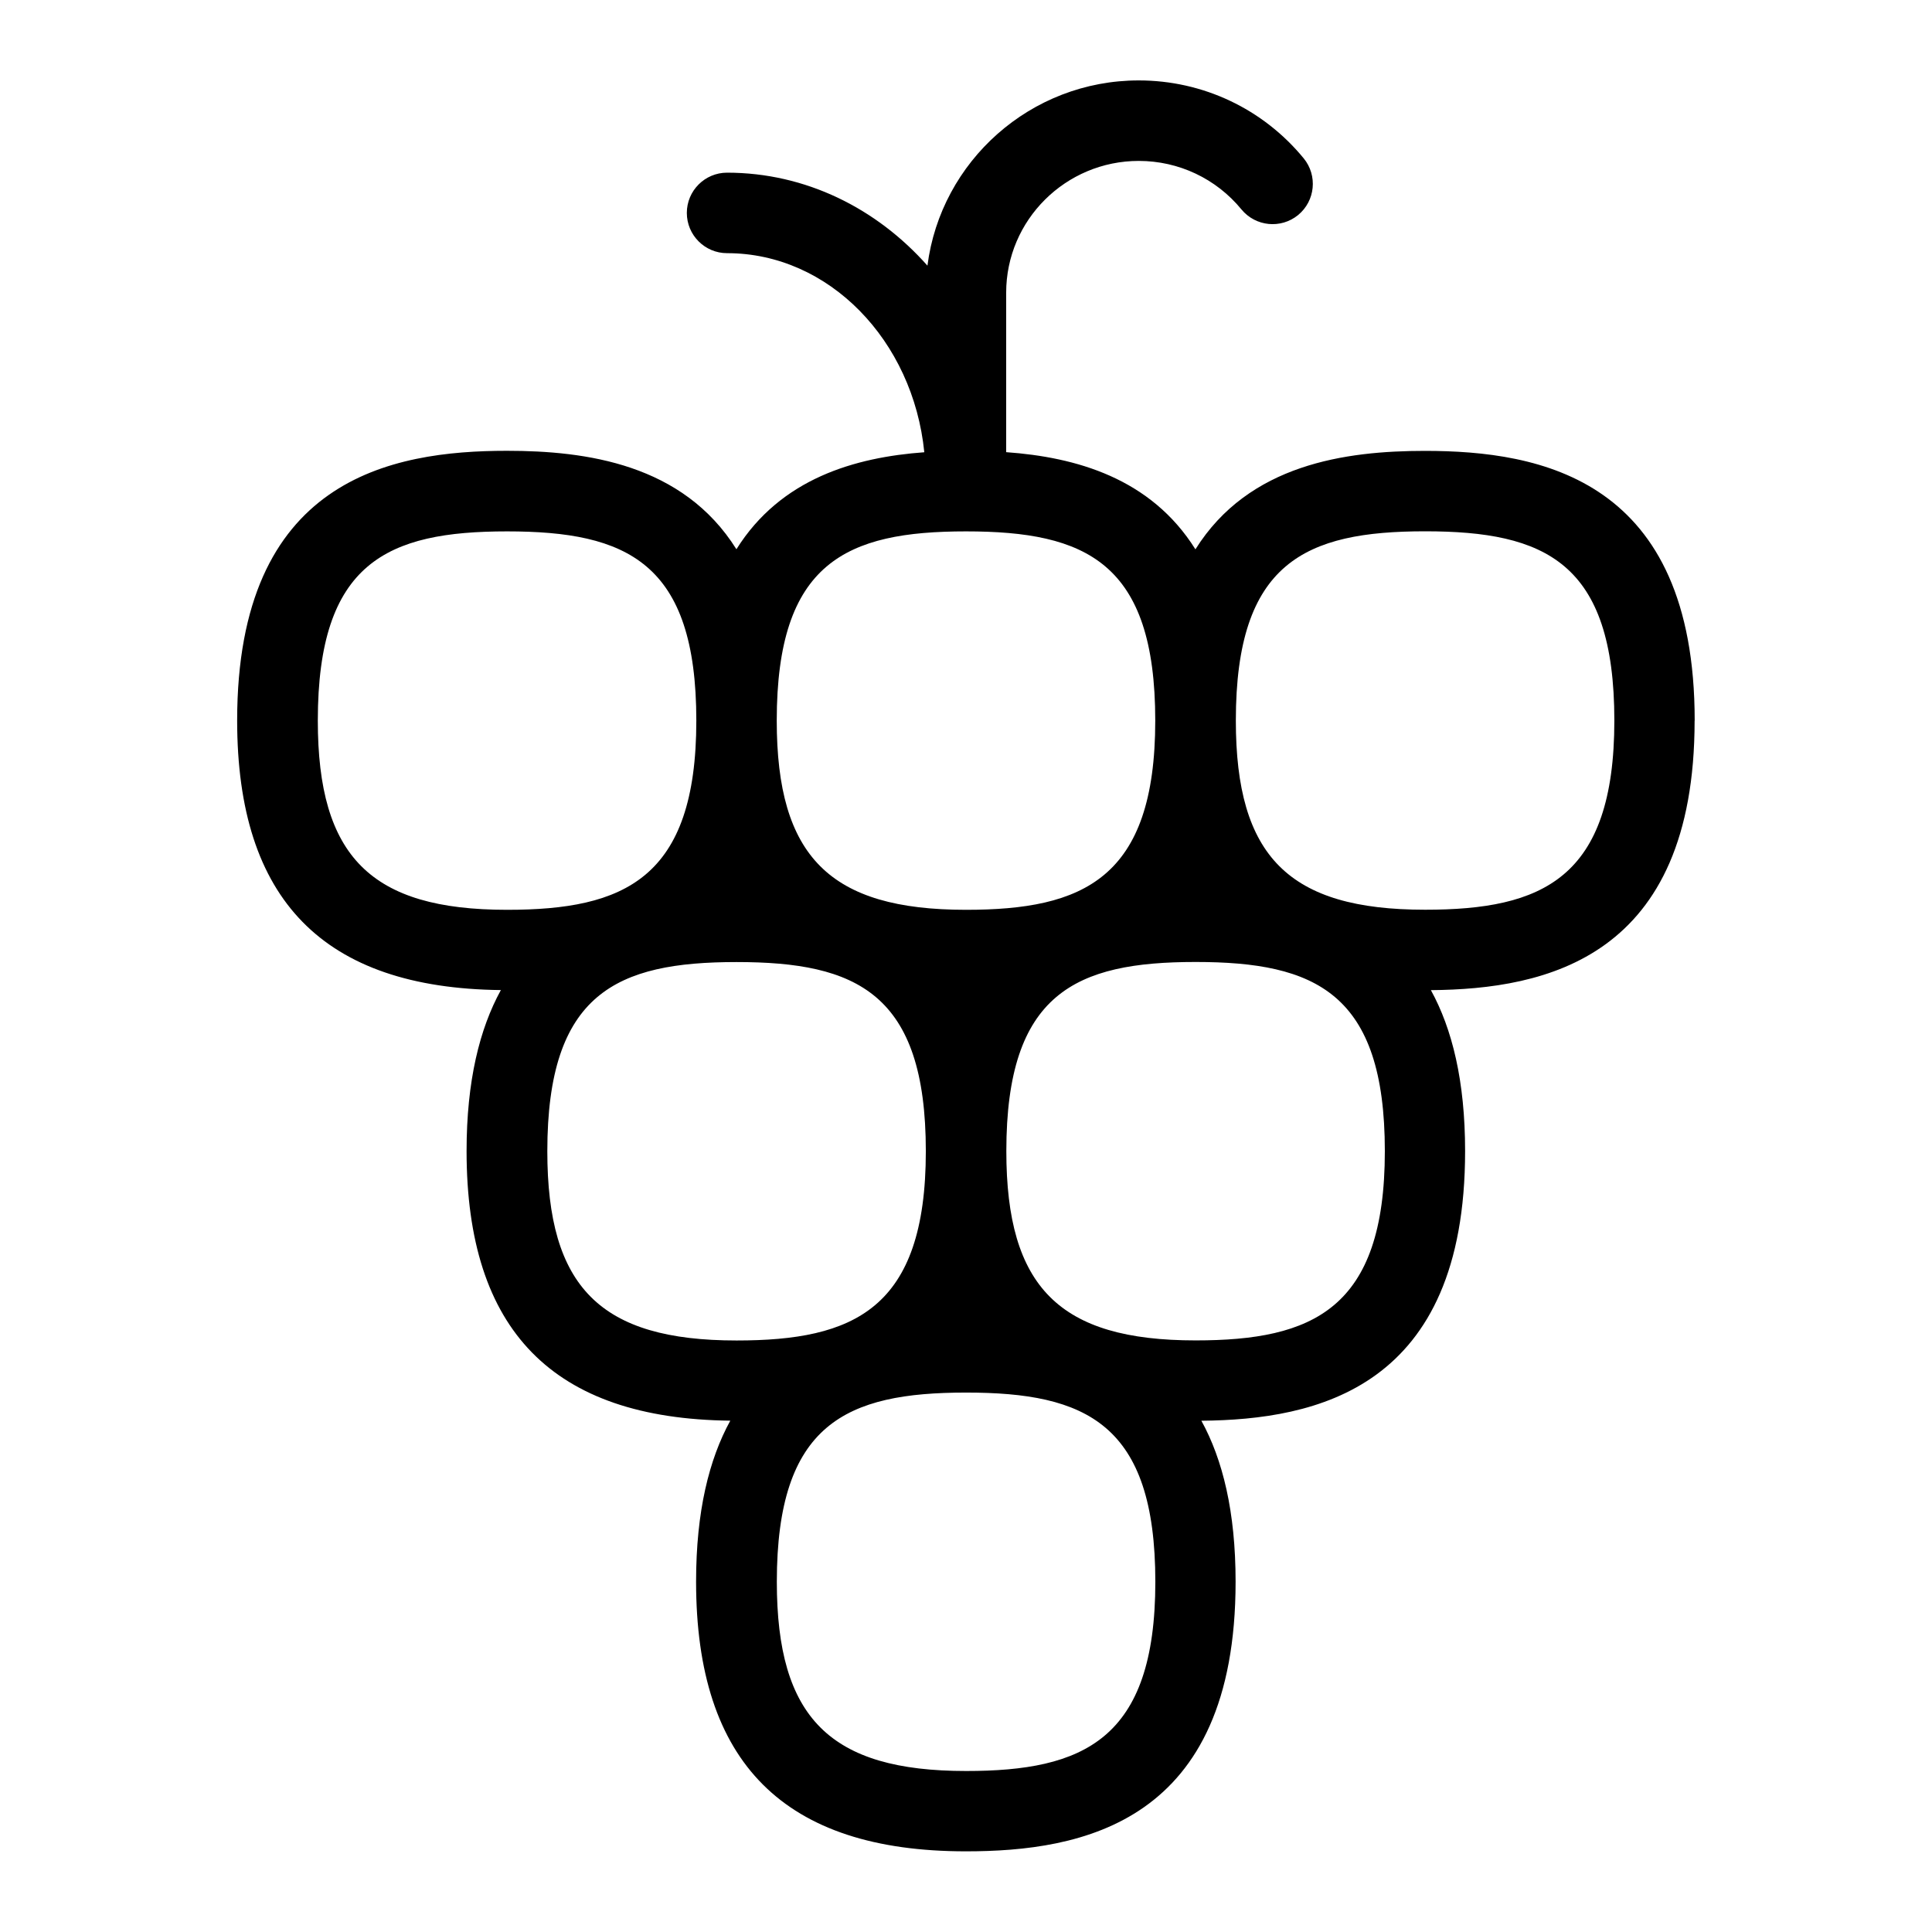 <?xml version="1.0" encoding="UTF-8"?>
<svg xmlns="http://www.w3.org/2000/svg" id="Layer_1" data-name="Layer 1" viewBox="0 0 24 24">
  <path d="M21.052,8.952c0-3.003-1.912-3.351-3.351-3.351-.983,0-2.187,.163-2.851,1.223-.555-.886-1.486-1.145-2.351-1.207v-1.981c0-.902,.739-1.637,1.647-1.637,.497,0,.962,.22,1.276,.603,.176,.213,.49,.244,.704,.069,.213-.176,.244-.49,.069-.704-.505-.615-1.252-.968-2.049-.968-1.345,0-2.459,1.005-2.625,2.301-.631-.712-1.513-1.155-2.489-1.155-.276,0-.5,.224-.5,.5s.224,.5,.5,.5c1.265,0,2.311,1.084,2.45,2.473-.86,.063-1.783,.325-2.334,1.205-.664-1.061-1.868-1.223-2.851-1.223-1.438,0-3.351,.348-3.351,3.351,0,2.229,1.073,3.324,3.276,3.348-.264,.481-.426,1.128-.426,2,0,2.23,1.073,3.325,3.276,3.349-.264,.481-.425,1.128-.425,2,0,2.254,1.096,3.35,3.351,3.35,1.438,0,3.351-.348,3.351-3.35,0-.871-.161-1.519-.425-1.999,1.429-.013,3.276-.399,3.276-3.35,0-.871-.161-1.519-.425-1.999,1.429-.012,3.276-.399,3.276-3.349Zm-9.052-2.351c1.489,0,2.351,.385,2.351,2.351s-.899,2.35-2.351,2.35c-1.691,0-2.351-.659-2.351-2.35,0-1.966,.862-2.351,2.351-2.351ZM3.948,8.952c0-1.966,.862-2.351,2.351-2.351s2.351,.385,2.351,2.351-.899,2.35-2.351,2.35c-1.691,0-2.351-.659-2.351-2.35Zm2.851,5.349c0-1.965,.862-2.35,2.351-2.35s2.351,.385,2.351,2.35-.899,2.351-2.351,2.351c-1.692,0-2.351-.659-2.351-2.351Zm5.202,7.699c-1.691,0-2.351-.659-2.351-2.35,0-1.966,.862-2.351,2.351-2.351s2.351,.385,2.351,2.351-.899,2.35-2.351,2.35Zm2.851-5.349c-1.691,0-2.351-.659-2.351-2.351,0-1.965,.862-2.35,2.351-2.35s2.351,.385,2.351,2.35-.899,2.351-2.351,2.351Zm2.851-5.35c-1.692,0-2.351-.659-2.351-2.35,0-1.966,.862-2.351,2.351-2.351s2.351,.385,2.351,2.351-.899,2.35-2.351,2.35Z"/>
</svg>
